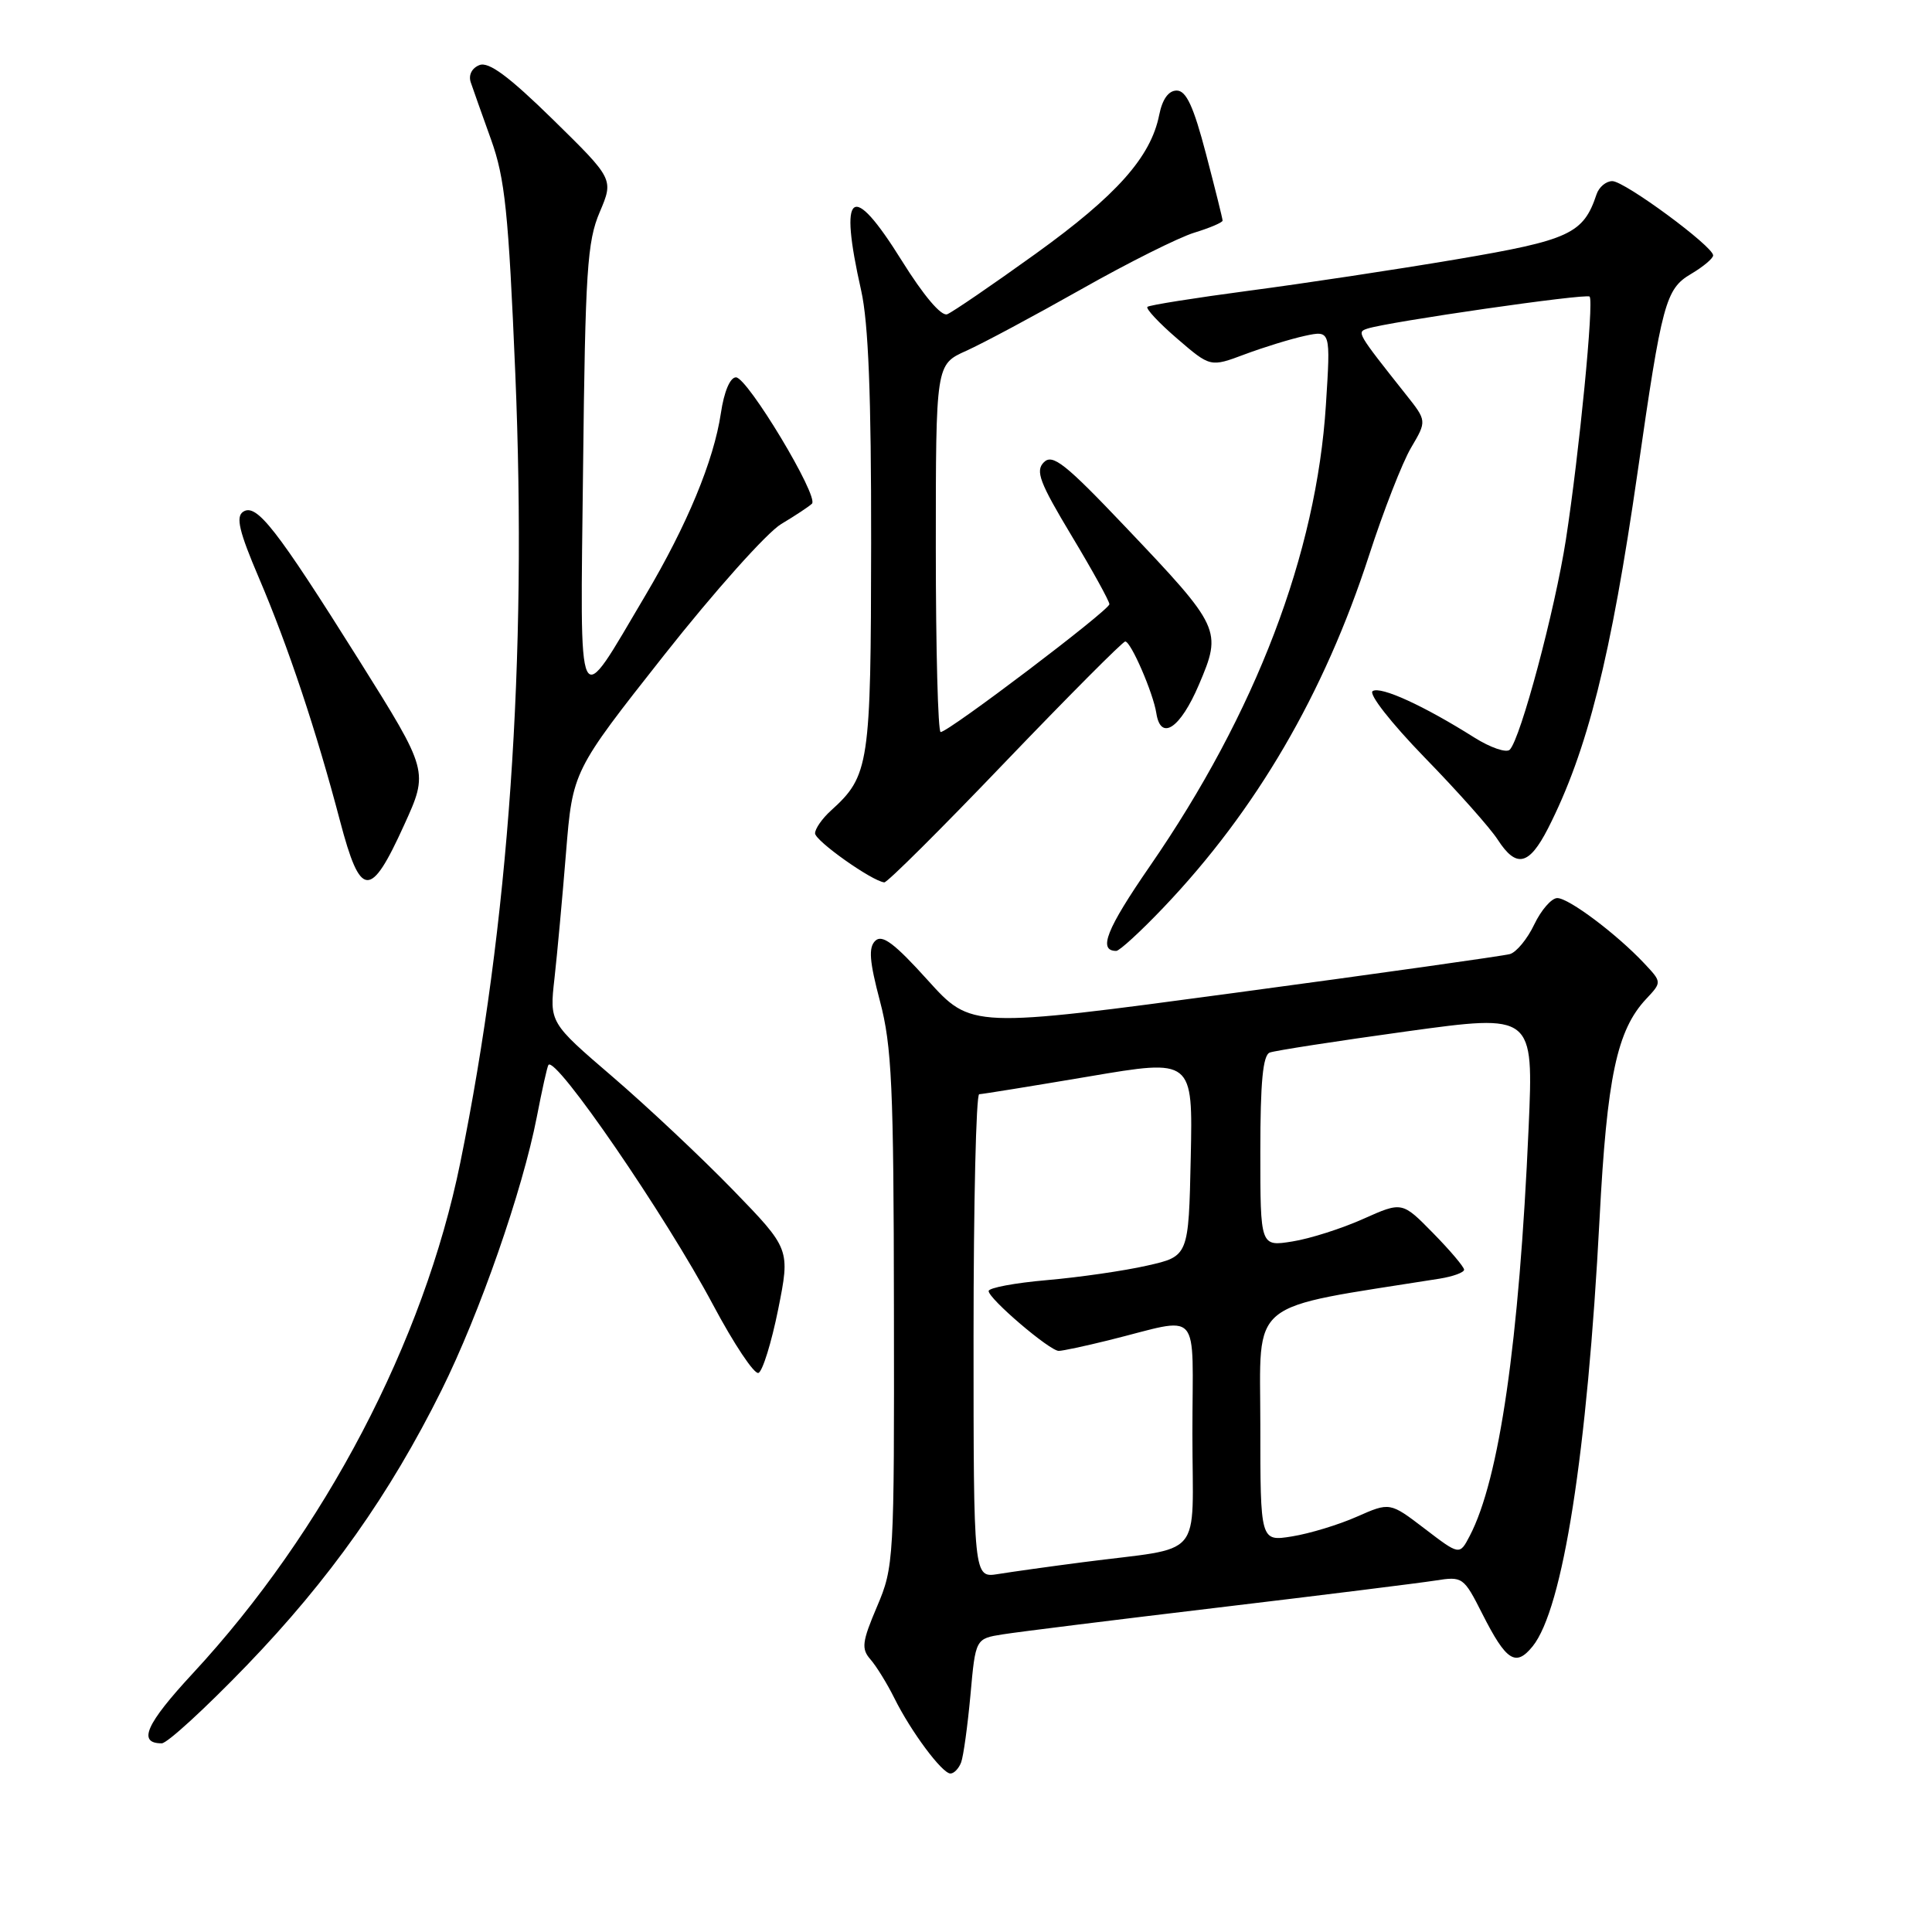 <?xml version="1.0" encoding="UTF-8" standalone="no"?>
<!DOCTYPE svg PUBLIC "-//W3C//DTD SVG 1.1//EN" "http://www.w3.org/Graphics/SVG/1.1/DTD/svg11.dtd" >
<svg xmlns="http://www.w3.org/2000/svg" xmlns:xlink="http://www.w3.org/1999/xlink" version="1.1" viewBox="0 0 256 256">
 <g >
 <path fill="currentColor"
d=" M 127.35 233.54 C 127.66 232.73 128.21 228.71 128.59 224.60 C 129.26 217.13 129.26 217.13 132.88 216.56 C 134.87 216.24 147.75 214.64 161.50 213.00 C 175.25 211.36 188.16 209.75 190.19 209.43 C 193.81 208.86 193.94 208.95 196.42 213.85 C 199.59 220.11 200.84 220.91 203.08 218.15 C 207.09 213.19 210.32 192.58 211.95 161.50 C 212.93 142.70 214.25 136.49 218.14 132.35 C 220.21 130.14 220.21 130.14 217.86 127.64 C 214.20 123.75 207.87 119.00 206.35 119.00 C 205.59 119.00 204.22 120.57 203.30 122.49 C 202.39 124.41 200.93 126.18 200.07 126.42 C 199.21 126.66 182.79 128.98 163.60 131.56 C 128.69 136.26 128.69 136.26 122.93 129.88 C 118.53 125.00 116.89 123.77 115.98 124.66 C 115.06 125.55 115.20 127.36 116.60 132.66 C 118.17 138.60 118.42 143.96 118.45 173.50 C 118.50 206.74 118.45 207.62 116.21 212.88 C 114.22 217.56 114.11 218.47 115.34 219.88 C 116.12 220.77 117.54 223.07 118.50 225.00 C 120.70 229.44 124.84 235.00 125.94 235.00 C 126.41 235.00 127.04 234.34 127.35 233.54 Z  M 32.70 220.67 C 43.68 209.27 51.64 198.02 58.50 184.22 C 63.56 174.03 69.23 157.77 71.13 148.00 C 71.82 144.43 72.51 141.32 72.67 141.11 C 73.60 139.81 88.20 161.08 94.49 172.91 C 97.25 178.09 99.95 182.14 100.50 181.92 C 101.05 181.70 102.22 177.91 103.11 173.51 C 104.71 165.50 104.71 165.50 97.11 157.66 C 92.92 153.35 85.74 146.60 81.15 142.66 C 72.81 135.50 72.81 135.50 73.47 129.65 C 73.83 126.43 74.52 118.93 75.00 112.98 C 75.88 102.17 75.88 102.17 87.97 86.84 C 94.63 78.40 101.62 70.57 103.51 69.44 C 105.40 68.31 107.24 67.09 107.59 66.74 C 108.54 65.79 99.04 50.00 97.52 50.00 C 96.74 50.00 95.94 51.90 95.52 54.75 C 94.58 61.04 91.05 69.56 85.52 78.89 C 76.29 94.46 76.88 95.68 77.26 62.00 C 77.55 35.91 77.81 31.99 79.46 28.12 C 81.32 23.74 81.32 23.74 73.28 15.85 C 67.44 10.13 64.77 8.15 63.54 8.62 C 62.53 9.01 62.06 9.93 62.37 10.89 C 62.67 11.77 63.88 15.20 65.07 18.50 C 66.91 23.63 67.38 28.13 68.28 49.50 C 69.87 87.49 67.44 122.40 60.99 154.06 C 56.16 177.78 43.01 202.89 25.55 221.73 C 19.33 228.44 18.19 231.00 21.43 231.00 C 22.16 231.00 27.22 226.35 32.70 220.67 Z  M 154.17 120.25 C 166.46 107.35 175.45 91.94 181.40 73.61 C 183.31 67.71 185.82 61.28 186.97 59.33 C 189.07 55.77 189.07 55.77 186.28 52.26 C 179.78 44.06 179.77 44.02 181.17 43.55 C 183.82 42.66 210.18 38.85 210.63 39.30 C 211.23 39.89 209.26 60.03 207.49 71.50 C 206.04 80.84 201.49 97.88 200.05 99.34 C 199.60 99.79 197.49 99.07 195.36 97.73 C 188.67 93.51 182.97 90.90 181.89 91.57 C 181.30 91.93 184.31 95.77 188.76 100.36 C 193.12 104.83 197.48 109.74 198.45 111.25 C 200.92 115.07 202.60 114.69 205.12 109.77 C 210.33 99.54 213.46 87.10 217.00 62.50 C 220.22 40.08 220.70 38.29 224.07 36.30 C 225.68 35.35 227.00 34.24 227.00 33.84 C 227.00 32.64 215.27 24.00 213.64 24.00 C 212.81 24.00 211.87 24.79 211.55 25.75 C 209.81 30.98 207.99 31.82 193.00 34.36 C 185.03 35.71 172.65 37.58 165.50 38.52 C 158.35 39.47 152.29 40.43 152.04 40.66 C 151.79 40.89 153.56 42.79 155.98 44.87 C 160.38 48.66 160.38 48.66 164.94 46.95 C 167.45 46.01 171.03 44.91 172.91 44.50 C 176.32 43.77 176.32 43.77 175.69 53.64 C 174.44 73.36 166.40 94.44 152.35 114.79 C 146.61 123.12 145.46 126.00 147.91 126.00 C 148.34 126.00 151.16 123.41 154.17 120.25 Z  M 53.54 109.34 C 56.80 102.19 56.80 102.19 47.59 87.50 C 36.60 70.00 33.99 66.65 32.22 67.81 C 31.22 68.47 31.68 70.42 34.31 76.58 C 38.19 85.67 41.92 96.86 45.06 108.80 C 47.77 119.09 49.08 119.17 53.54 109.34 Z  M 133.17 101.00 C 141.60 92.21 148.77 85.01 149.10 85.00 C 149.85 85.00 152.80 91.81 153.22 94.50 C 153.80 98.25 156.39 96.53 158.86 90.73 C 161.95 83.49 161.79 83.14 149.09 69.78 C 141.15 61.42 139.47 60.10 138.32 61.25 C 137.17 62.40 137.74 63.91 141.98 70.97 C 144.74 75.56 147.00 79.65 147.00 80.06 C 147.00 80.85 125.69 97.00 124.64 97.00 C 124.29 97.00 124.00 86.04 124.00 72.65 C 124.00 48.30 124.00 48.30 128.02 46.49 C 130.23 45.50 137.09 41.82 143.27 38.33 C 149.45 34.83 156.19 31.46 158.25 30.83 C 160.31 30.20 162.00 29.48 162.00 29.23 C 162.00 28.98 161.01 25.01 159.80 20.39 C 158.15 14.09 157.18 12.00 155.92 12.00 C 154.84 12.00 154.02 13.13 153.60 15.23 C 152.49 20.81 147.97 25.89 137.22 33.63 C 131.48 37.76 126.21 41.36 125.51 41.64 C 124.72 41.94 122.38 39.17 119.48 34.52 C 112.84 23.87 111.10 25.15 114.11 38.50 C 115.07 42.77 115.45 52.45 115.43 72.00 C 115.40 101.40 115.19 102.80 110.10 107.41 C 108.95 108.45 108.00 109.81 108.00 110.42 C 108.00 111.41 115.51 116.73 117.17 116.92 C 117.55 116.97 124.75 109.80 133.17 101.00 Z  M 129.00 177.05 C 129.00 159.42 129.34 144.99 129.75 144.99 C 130.16 144.98 136.70 143.92 144.28 142.64 C 158.06 140.30 158.06 140.30 157.78 153.38 C 157.50 166.46 157.50 166.46 152.00 167.70 C 148.97 168.39 143.01 169.25 138.75 169.62 C 134.49 169.99 131.00 170.64 131.00 171.07 C 131.00 172.09 139.09 179.00 140.29 179.00 C 140.79 179.00 143.75 178.37 146.86 177.60 C 159.41 174.50 158.00 172.94 158.00 189.94 C 158.00 207.01 159.81 204.87 143.50 207.00 C 139.10 207.57 134.04 208.28 132.25 208.57 C 129.00 209.09 129.00 209.09 129.00 177.05 Z  M 188.78 202.56 C 184.17 199.04 184.17 199.04 179.79 200.97 C 177.38 202.04 173.52 203.21 171.21 203.58 C 167.00 204.26 167.00 204.26 167.00 188.80 C 167.00 171.87 164.97 173.53 190.75 169.43 C 192.54 169.14 194.00 168.61 194.00 168.24 C 194.00 167.88 192.15 165.69 189.89 163.39 C 185.79 159.21 185.79 159.21 180.64 161.51 C 177.81 162.78 173.59 164.13 171.25 164.50 C 167.00 165.18 167.00 165.18 167.00 152.56 C 167.00 143.38 167.34 139.81 168.25 139.47 C 168.94 139.21 177.08 137.95 186.35 136.67 C 203.21 134.35 203.21 134.35 202.55 149.43 C 201.30 177.85 198.67 196.02 194.74 203.53 C 193.40 206.09 193.40 206.09 188.78 202.56 Z "/>
</g>
</svg>